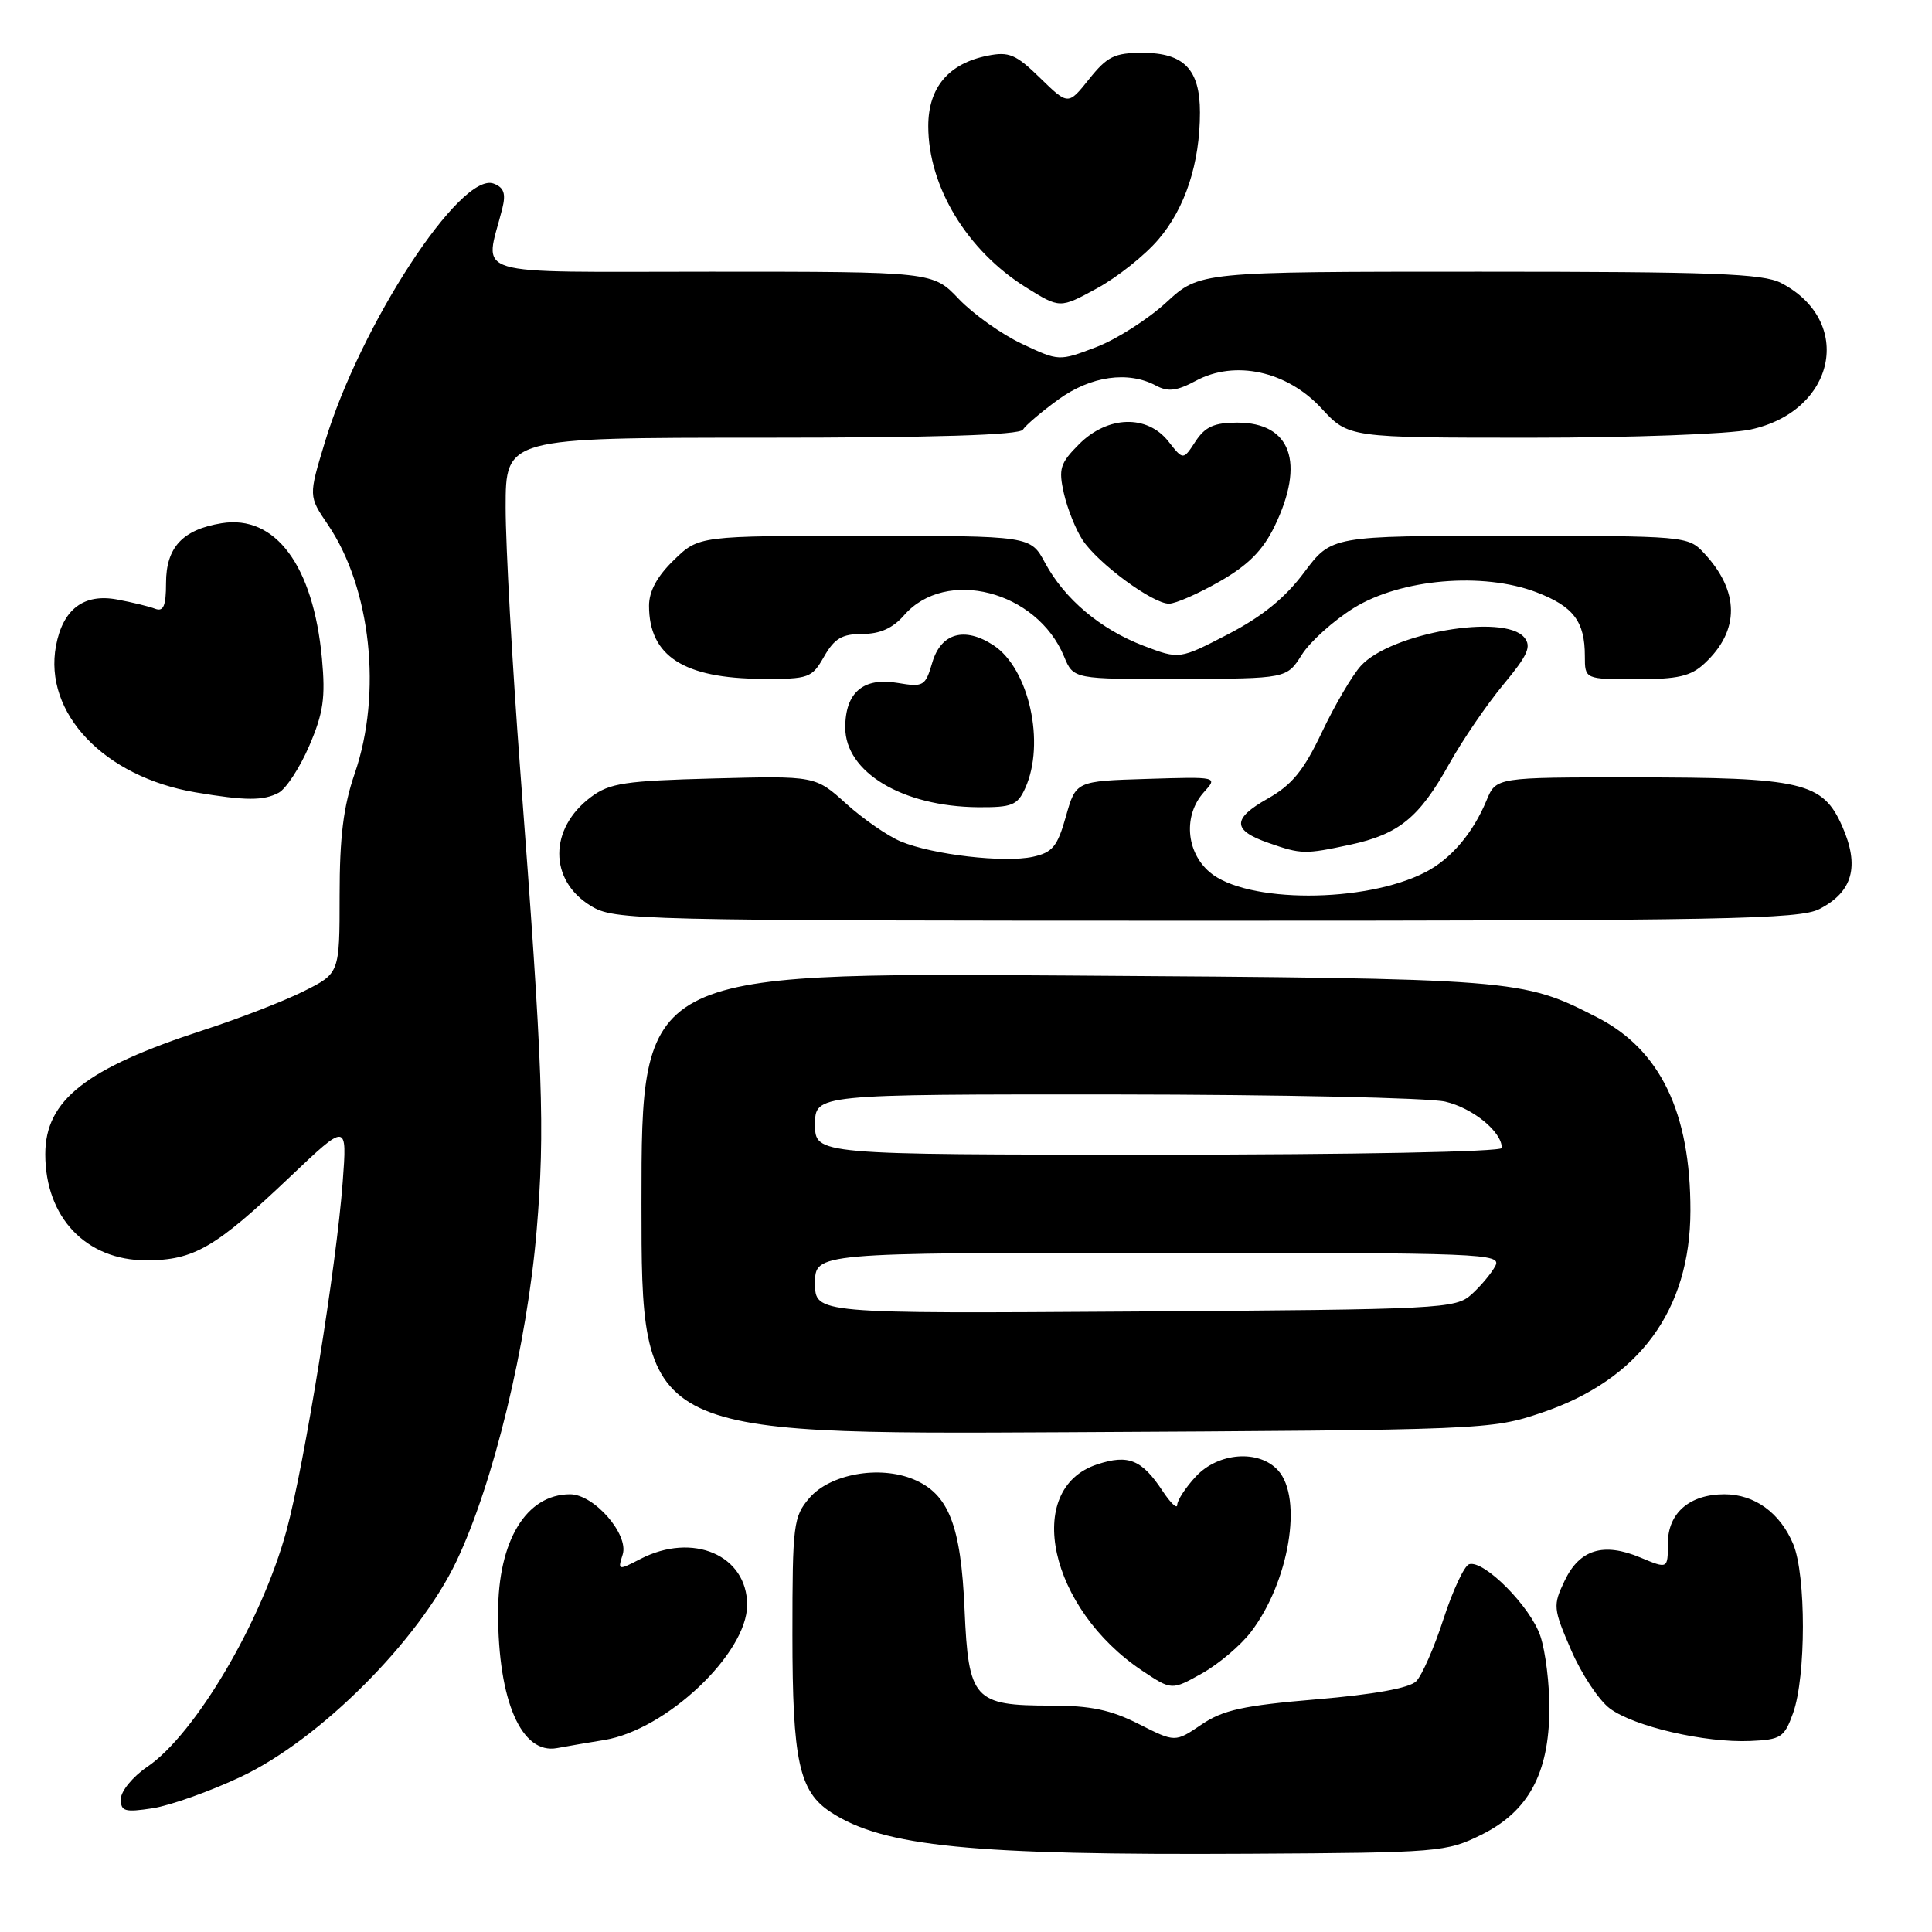 <?xml version="1.0" encoding="UTF-8" standalone="no"?>
<!DOCTYPE svg PUBLIC "-//W3C//DTD SVG 1.1//EN" "http://www.w3.org/Graphics/SVG/1.1/DTD/svg11.dtd" >
<svg xmlns="http://www.w3.org/2000/svg" xmlns:xlink="http://www.w3.org/1999/xlink" version="1.1" viewBox="0 0 256 256">
 <g >
 <path fill="currentColor"
d=" M 196.30 243.11 C 202.51 240.03 205.24 235.02 205.30 226.54 C 205.33 223.22 204.79 218.83 204.11 216.80 C 202.81 212.88 196.60 206.64 194.66 207.27 C 194.02 207.48 192.50 210.74 191.27 214.52 C 190.05 218.29 188.42 222.01 187.65 222.78 C 186.75 223.68 182.05 224.53 174.45 225.17 C 164.73 225.99 162.04 226.58 159.18 228.53 C 155.71 230.88 155.71 230.88 150.89 228.44 C 147.18 226.56 144.50 226.00 139.26 226.00 C 129.04 226.00 128.33 225.21 127.81 213.28 C 127.33 202.08 125.70 197.95 121.03 196.01 C 116.50 194.14 109.99 195.31 107.25 198.49 C 105.13 200.97 105.00 201.98 105.00 216.59 C 105.00 233.34 105.88 237.39 110.11 240.14 C 117.10 244.69 128.70 245.84 165.50 245.63 C 190.71 245.49 191.65 245.41 196.30 243.11 Z  M 31.91 235.44 C 42.39 230.50 55.48 217.40 60.49 206.85 C 65.39 196.54 69.84 178.16 71.11 163.02 C 72.23 149.62 71.95 141.82 68.93 102.00 C 67.87 87.97 67.00 72.34 67.00 67.25 C 67.00 58.00 67.00 58.00 100.94 58.00 C 123.89 58.00 135.10 57.65 135.54 56.93 C 135.90 56.35 138.02 54.55 140.25 52.93 C 144.55 49.82 149.49 49.12 153.18 51.10 C 154.77 51.95 155.94 51.81 158.45 50.46 C 163.64 47.66 170.54 49.17 175.09 54.10 C 178.69 58.00 178.69 58.00 202.80 58.00 C 216.25 58.00 229.12 57.52 231.93 56.92 C 243.24 54.50 245.74 42.54 235.99 37.49 C 233.58 36.25 226.96 36.00 196.03 36.00 C 158.96 36.00 158.96 36.00 154.54 40.07 C 152.10 42.31 147.91 44.99 145.22 46.01 C 140.32 47.87 140.31 47.87 135.41 45.56 C 132.71 44.29 128.95 41.61 127.05 39.62 C 123.61 36.00 123.61 36.00 94.18 36.00 C 61.40 36.00 64.24 36.86 66.56 27.63 C 67.05 25.65 66.78 24.85 65.42 24.33 C 61.06 22.66 47.74 43.06 43.04 58.62 C 40.88 65.74 40.88 65.74 43.45 69.52 C 49.16 77.93 50.66 91.87 47.00 102.50 C 45.50 106.85 45.00 110.92 45.00 118.64 C 45.00 128.97 45.00 128.97 40.25 131.34 C 37.64 132.65 31.68 134.96 27.00 136.48 C 11.37 141.56 6.00 145.77 6.00 152.94 C 6.00 161.32 11.41 167.00 19.38 167.00 C 25.70 166.99 28.51 165.36 38.45 155.92 C 46.00 148.75 46.00 148.75 45.41 156.62 C 44.59 167.70 40.33 194.11 37.96 202.82 C 34.69 214.84 25.88 229.78 19.52 234.11 C 17.59 235.42 16.01 237.35 16.01 238.38 C 16.00 240.02 16.52 240.17 20.25 239.60 C 22.59 239.23 27.84 237.36 31.91 235.44 Z  M 80.07 230.56 C 88.28 229.22 99.00 219.09 99.00 212.66 C 99.00 206.07 91.81 202.98 84.86 206.57 C 81.89 208.11 81.84 208.09 82.51 205.98 C 83.35 203.31 78.71 198.00 75.54 198.00 C 69.73 198.00 66.00 204.14 66.00 213.71 C 66.00 225.39 69.10 232.51 73.82 231.63 C 75.29 231.36 78.11 230.87 80.07 230.56 Z  M 237.59 227.00 C 239.32 222.18 239.33 208.73 237.61 204.60 C 235.87 200.45 232.49 198.00 228.50 198.00 C 223.87 198.00 221.00 200.49 221.00 204.51 C 221.00 207.90 221.00 207.90 217.36 206.38 C 212.46 204.33 209.30 205.30 207.32 209.46 C 205.76 212.73 205.79 213.11 208.18 218.64 C 209.55 221.82 211.86 225.30 213.31 226.38 C 216.51 228.77 225.90 230.95 231.92 230.69 C 235.99 230.51 236.43 230.23 237.59 227.00 Z  M 165.75 216.25 C 170.81 209.64 172.68 198.51 169.35 194.83 C 166.82 192.04 161.42 192.44 158.45 195.65 C 157.10 197.10 156.00 198.79 155.99 199.40 C 155.99 200.00 155.12 199.18 154.06 197.58 C 151.30 193.40 149.52 192.67 145.37 194.04 C 135.53 197.29 139.02 213.16 151.38 221.40 C 155.26 223.98 155.26 223.98 159.26 221.74 C 161.46 220.51 164.38 218.04 165.75 216.25 Z  M 204.31 187.18 C 217.18 182.84 223.97 173.61 223.99 160.43 C 224.01 147.40 219.99 139.08 211.62 134.80 C 201.63 129.69 201.25 129.66 141.25 129.26 C 85.00 128.88 85.00 128.88 85.00 159.48 C 85.00 190.08 85.00 190.08 141.25 189.78 C 196.91 189.48 197.57 189.46 204.31 187.18 Z  M 241.09 120.45 C 245.51 118.17 246.44 114.78 244.10 109.48 C 241.51 103.63 238.85 103.01 216.37 103.01 C 198.24 103.00 198.24 103.00 196.98 106.04 C 195.18 110.39 192.27 113.81 188.89 115.56 C 180.87 119.71 165.09 119.70 160.27 115.55 C 157.13 112.85 156.79 108.00 159.52 104.97 C 161.38 102.92 161.38 102.92 151.97 103.21 C 142.56 103.50 142.56 103.50 141.24 108.18 C 140.12 112.16 139.47 112.96 136.86 113.53 C 133.08 114.36 123.59 113.26 119.36 111.50 C 117.63 110.78 114.38 108.53 112.13 106.50 C 108.04 102.80 108.04 102.80 94.59 103.15 C 82.81 103.46 80.79 103.76 78.32 105.60 C 72.72 109.77 72.70 116.63 78.28 120.03 C 81.41 121.94 83.73 121.99 159.80 122.00 C 228.53 122.00 238.47 121.81 241.09 120.45 Z  M 178.91 111.93 C 185.36 110.54 188.06 108.34 192.01 101.25 C 193.77 98.09 197.01 93.35 199.20 90.71 C 202.45 86.80 202.96 85.66 201.97 84.46 C 199.31 81.26 184.28 83.87 180.32 88.23 C 179.18 89.48 176.87 93.42 175.17 97.00 C 172.74 102.12 171.21 103.99 167.98 105.82 C 163.24 108.49 163.26 110.02 168.08 111.69 C 172.43 113.21 172.88 113.22 178.91 111.93 Z  M 135.84 104.45 C 138.55 98.50 136.36 88.59 131.64 85.50 C 127.81 82.99 124.68 83.88 123.53 87.80 C 122.61 90.93 122.37 91.07 118.92 90.49 C 114.39 89.72 112.00 91.76 112.00 96.40 C 112.00 102.32 119.57 106.87 129.59 106.96 C 134.09 106.99 134.81 106.71 135.84 104.45 Z  M 36.93 105.04 C 37.91 104.51 39.74 101.71 40.98 98.82 C 42.85 94.47 43.14 92.45 42.66 87.25 C 41.51 74.93 36.49 68.17 29.36 69.33 C 24.19 70.17 22.00 72.53 22.00 77.26 C 22.00 80.28 21.66 81.08 20.57 80.67 C 19.79 80.36 17.52 79.81 15.53 79.44 C 11.11 78.61 8.33 80.71 7.42 85.57 C 5.75 94.48 13.80 102.94 25.90 104.99 C 32.55 106.11 34.90 106.12 36.93 105.04 Z  M 109.20 86.99 C 110.57 84.60 111.58 84.00 114.27 84.00 C 116.61 84.00 118.30 83.24 119.79 81.53 C 125.32 75.17 137.39 78.28 140.99 86.98 C 142.24 90.00 142.24 90.00 156.37 89.96 C 170.50 89.92 170.50 89.92 172.50 86.75 C 173.60 85.01 176.71 82.22 179.40 80.55 C 185.64 76.70 196.49 75.77 203.57 78.47 C 208.49 80.35 210.00 82.34 210.00 86.93 C 210.00 90.00 210.00 90.00 216.81 90.00 C 222.34 90.00 224.05 89.61 225.87 87.90 C 230.56 83.54 230.52 78.33 225.76 73.25 C 223.69 71.04 223.23 71.00 200.04 71.00 C 176.43 71.00 176.43 71.00 172.81 75.84 C 170.29 79.22 167.25 81.69 162.74 84.03 C 156.28 87.38 156.28 87.38 151.53 85.57 C 145.81 83.38 141.06 79.38 138.47 74.57 C 136.55 71.00 136.55 71.00 114.57 71.00 C 92.60 71.00 92.60 71.00 89.30 74.20 C 87.08 76.35 86.00 78.33 86.00 80.26 C 86.00 86.93 90.59 89.90 101.00 89.95 C 107.19 89.99 107.58 89.84 109.20 86.99 Z  M 161.64 77.03 C 165.41 74.87 167.34 72.92 168.89 69.73 C 172.97 61.30 171.06 56.00 163.95 56.00 C 160.89 56.00 159.69 56.54 158.41 58.49 C 156.78 60.99 156.78 60.99 154.82 58.49 C 152.00 54.91 146.77 55.07 142.99 58.85 C 140.46 61.39 140.24 62.11 140.97 65.37 C 141.43 67.39 142.54 70.17 143.44 71.54 C 145.47 74.64 152.74 80.00 154.90 79.99 C 155.78 79.99 158.81 78.65 161.64 77.03 Z  M 153.50 31.72 C 157.05 27.58 159.00 21.61 159.00 14.89 C 159.00 9.19 156.88 7.00 151.39 7.00 C 147.67 7.00 146.71 7.48 144.31 10.48 C 141.54 13.95 141.54 13.95 137.83 10.34 C 134.62 7.20 133.70 6.81 130.86 7.38 C 125.69 8.41 123.00 11.60 123.00 16.71 C 123.00 24.73 128.15 33.22 135.95 38.08 C 140.45 40.88 140.45 40.88 145.33 38.22 C 148.02 36.76 151.70 33.84 153.50 31.72 Z  M 108.00 170.03 C 108.00 166.00 108.00 166.00 153.54 166.00 C 196.70 166.00 199.02 166.09 198.13 167.76 C 197.61 168.73 196.20 170.42 194.99 171.51 C 192.88 173.42 191.10 173.51 150.40 173.78 C 108.00 174.06 108.00 174.06 108.00 170.03 Z  M 108.00 149.00 C 108.00 145.00 108.00 145.00 147.75 145.02 C 169.61 145.04 189.30 145.46 191.50 145.97 C 195.17 146.83 199.00 149.96 199.00 152.11 C 199.00 152.62 179.39 153.00 153.50 153.00 C 108.00 153.00 108.00 153.00 108.00 149.00 Z "/>
</g>
</svg>